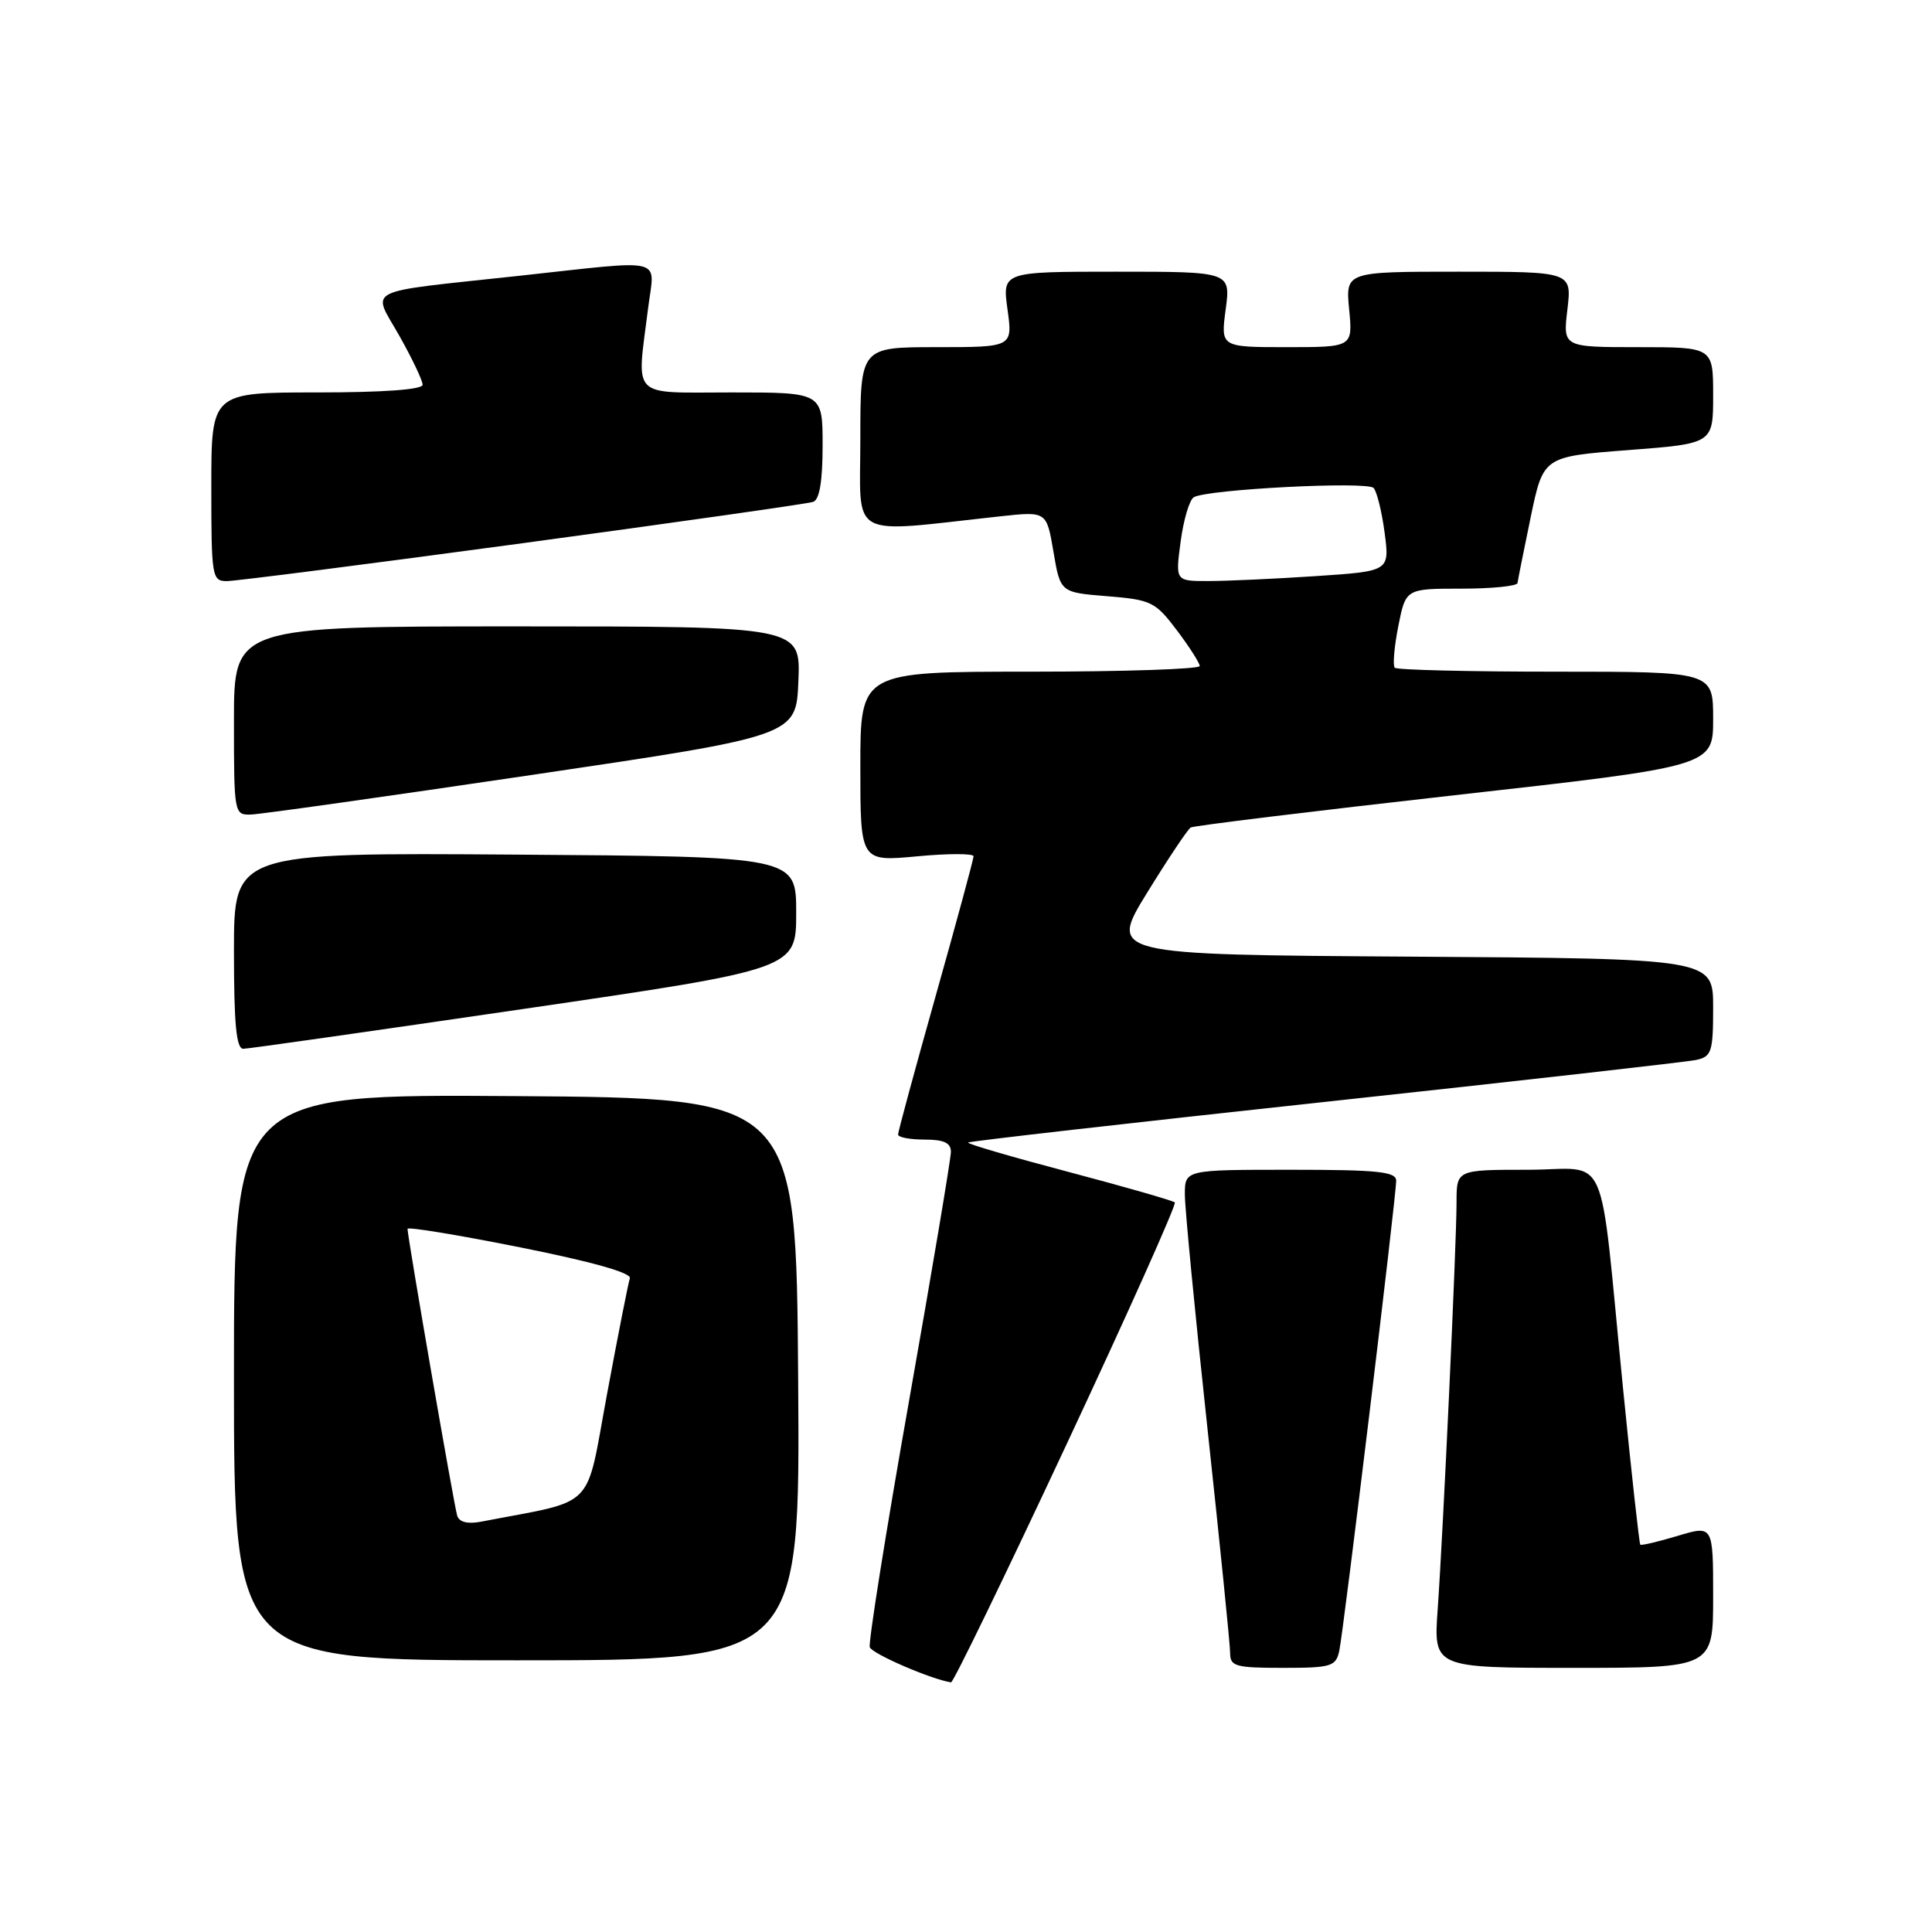 <?xml version="1.0" encoding="UTF-8" standalone="no"?>
<!DOCTYPE svg PUBLIC "-//W3C//DTD SVG 1.1//EN" "http://www.w3.org/Graphics/SVG/1.1/DTD/svg11.dtd" >
<svg xmlns="http://www.w3.org/2000/svg" xmlns:xlink="http://www.w3.org/1999/xlink" version="1.1" viewBox="0 0 256 256">
 <g >
 <path fill="currentColor"
d=" M 141.32 191.39 C 149.46 174.00 155.91 159.58 155.67 159.33 C 155.42 159.09 149.09 157.27 141.60 155.29 C 134.10 153.31 128.11 151.56 128.28 151.39 C 128.45 151.22 149.72 148.80 175.54 146.01 C 201.37 143.22 223.51 140.71 224.75 140.45 C 226.80 140.00 227.00 139.39 227.00 133.49 C 227.00 127.02 227.00 127.02 186.97 126.76 C 146.95 126.50 146.95 126.50 152.00 118.29 C 154.78 113.78 157.38 109.89 157.77 109.65 C 158.17 109.41 173.91 107.49 192.75 105.37 C 227.00 101.53 227.00 101.53 227.00 95.26 C 227.00 89.00 227.00 89.00 206.17 89.00 C 194.71 89.00 185.10 88.77 184.81 88.48 C 184.53 88.20 184.74 85.72 185.28 82.98 C 186.27 78.00 186.27 78.00 193.63 78.00 C 197.68 78.00 201.04 77.66 201.08 77.25 C 201.13 76.84 201.92 72.90 202.83 68.50 C 204.50 60.50 204.50 60.50 215.75 59.64 C 227.00 58.78 227.00 58.78 227.00 52.39 C 227.00 46.00 227.00 46.00 217.05 46.00 C 207.09 46.00 207.09 46.00 207.69 41.00 C 208.28 36.00 208.28 36.00 193.29 36.00 C 178.29 36.00 178.29 36.00 178.77 41.00 C 179.25 46.00 179.25 46.00 170.50 46.00 C 161.74 46.00 161.74 46.00 162.41 41.00 C 163.07 36.00 163.07 36.00 147.94 36.00 C 132.81 36.00 132.81 36.00 133.50 41.00 C 134.19 46.00 134.19 46.00 124.09 46.00 C 114.00 46.00 114.00 46.00 114.00 58.14 C 114.00 71.69 112.10 70.64 132.59 68.41 C 138.68 67.75 138.68 67.75 139.59 73.12 C 140.50 78.50 140.50 78.50 146.70 79.00 C 152.54 79.47 153.09 79.74 155.93 83.50 C 157.59 85.70 158.96 87.84 158.97 88.25 C 158.99 88.66 148.88 89.00 136.50 89.00 C 114.00 89.00 114.00 89.00 114.00 101.59 C 114.00 114.17 114.00 114.17 121.50 113.47 C 125.62 113.08 129.00 113.08 129.00 113.46 C 129.00 113.84 126.75 122.14 124.00 131.90 C 121.25 141.66 119.00 149.96 119.00 150.33 C 119.00 150.70 120.58 151.00 122.50 151.00 C 125.06 151.00 126.00 151.43 126.00 152.62 C 126.00 153.52 123.50 168.40 120.44 185.70 C 117.38 203.00 115.05 217.65 115.25 218.26 C 115.54 219.13 123.40 222.53 126.02 222.92 C 126.30 222.97 133.19 208.78 141.32 191.39 Z  M 177.46 218.75 C 178.03 216.12 185.00 158.59 185.00 156.45 C 185.00 155.25 182.57 155.00 171.00 155.00 C 157.00 155.00 157.00 155.00 157.00 158.29 C 157.00 160.10 158.35 174.07 160.00 189.33 C 161.65 204.60 163.00 217.97 163.00 219.05 C 163.00 220.80 163.72 221.00 169.98 221.00 C 176.41 221.00 177.00 220.82 177.46 218.75 Z  M 227.00 211.55 C 227.00 202.10 227.00 202.10 222.30 203.51 C 219.71 204.29 217.48 204.81 217.35 204.68 C 217.21 204.54 216.18 195.22 215.06 183.97 C 211.81 151.28 213.43 155.00 202.44 155.00 C 193.00 155.00 193.00 155.00 193.00 159.30 C 193.00 164.72 191.23 202.93 190.50 213.25 C 189.95 221.00 189.95 221.00 208.48 221.00 C 227.00 221.00 227.00 221.00 227.00 211.55 Z  M 105.76 182.75 C 105.50 145.50 105.50 145.50 68.25 145.24 C 31.00 144.98 31.00 144.98 31.00 182.49 C 31.00 220.00 31.00 220.00 68.51 220.00 C 106.02 220.00 106.02 220.00 105.76 182.75 Z  M 69.50 133.67 C 105.50 128.40 105.50 128.40 105.50 120.95 C 105.50 113.50 105.50 113.50 68.25 113.24 C 31.00 112.98 31.00 112.98 31.00 125.99 C 31.00 135.75 31.31 138.99 32.25 138.97 C 32.94 138.96 49.70 136.57 69.50 133.67 Z  M 70.50 102.68 C 105.50 97.50 105.50 97.50 105.79 90.25 C 106.09 83.00 106.09 83.00 68.54 83.00 C 31.00 83.00 31.00 83.00 31.00 95.50 C 31.00 107.82 31.03 108.00 33.25 107.93 C 34.49 107.90 51.25 105.53 70.50 102.68 Z  M 69.30 71.97 C 89.76 69.20 107.06 66.74 107.75 66.50 C 108.59 66.21 109.00 63.76 109.00 59.03 C 109.00 52.00 109.00 52.00 97.00 52.00 C 83.35 52.00 84.35 53.02 85.89 40.75 C 86.74 33.96 88.54 34.40 68.76 36.55 C 47.71 38.83 49.27 38.04 52.93 44.52 C 54.62 47.52 56.00 50.43 56.00 50.98 C 56.00 51.62 50.81 52.00 42.00 52.00 C 28.00 52.00 28.00 52.00 28.00 64.50 C 28.00 76.43 28.09 77.00 30.05 77.00 C 31.17 77.00 48.84 74.74 69.30 71.97 Z  M 156.44 71.77 C 156.82 68.89 157.60 66.25 158.18 65.89 C 159.88 64.84 181.15 63.74 182.01 64.66 C 182.44 65.12 183.10 67.79 183.47 70.59 C 184.14 75.69 184.14 75.69 174.32 76.34 C 168.92 76.70 162.53 76.99 160.12 76.99 C 155.74 77.00 155.74 77.00 156.44 71.77 Z  M 60.58 200.83 C 60.17 199.54 54.00 163.90 54.00 162.83 C 54.00 162.53 60.71 163.64 68.92 165.28 C 78.43 167.18 83.70 168.66 83.46 169.38 C 83.25 170.00 81.89 176.89 80.44 184.70 C 77.52 200.39 79.24 198.64 63.75 201.63 C 61.96 201.97 60.85 201.70 60.58 200.83 Z "/>
</g>
</svg>